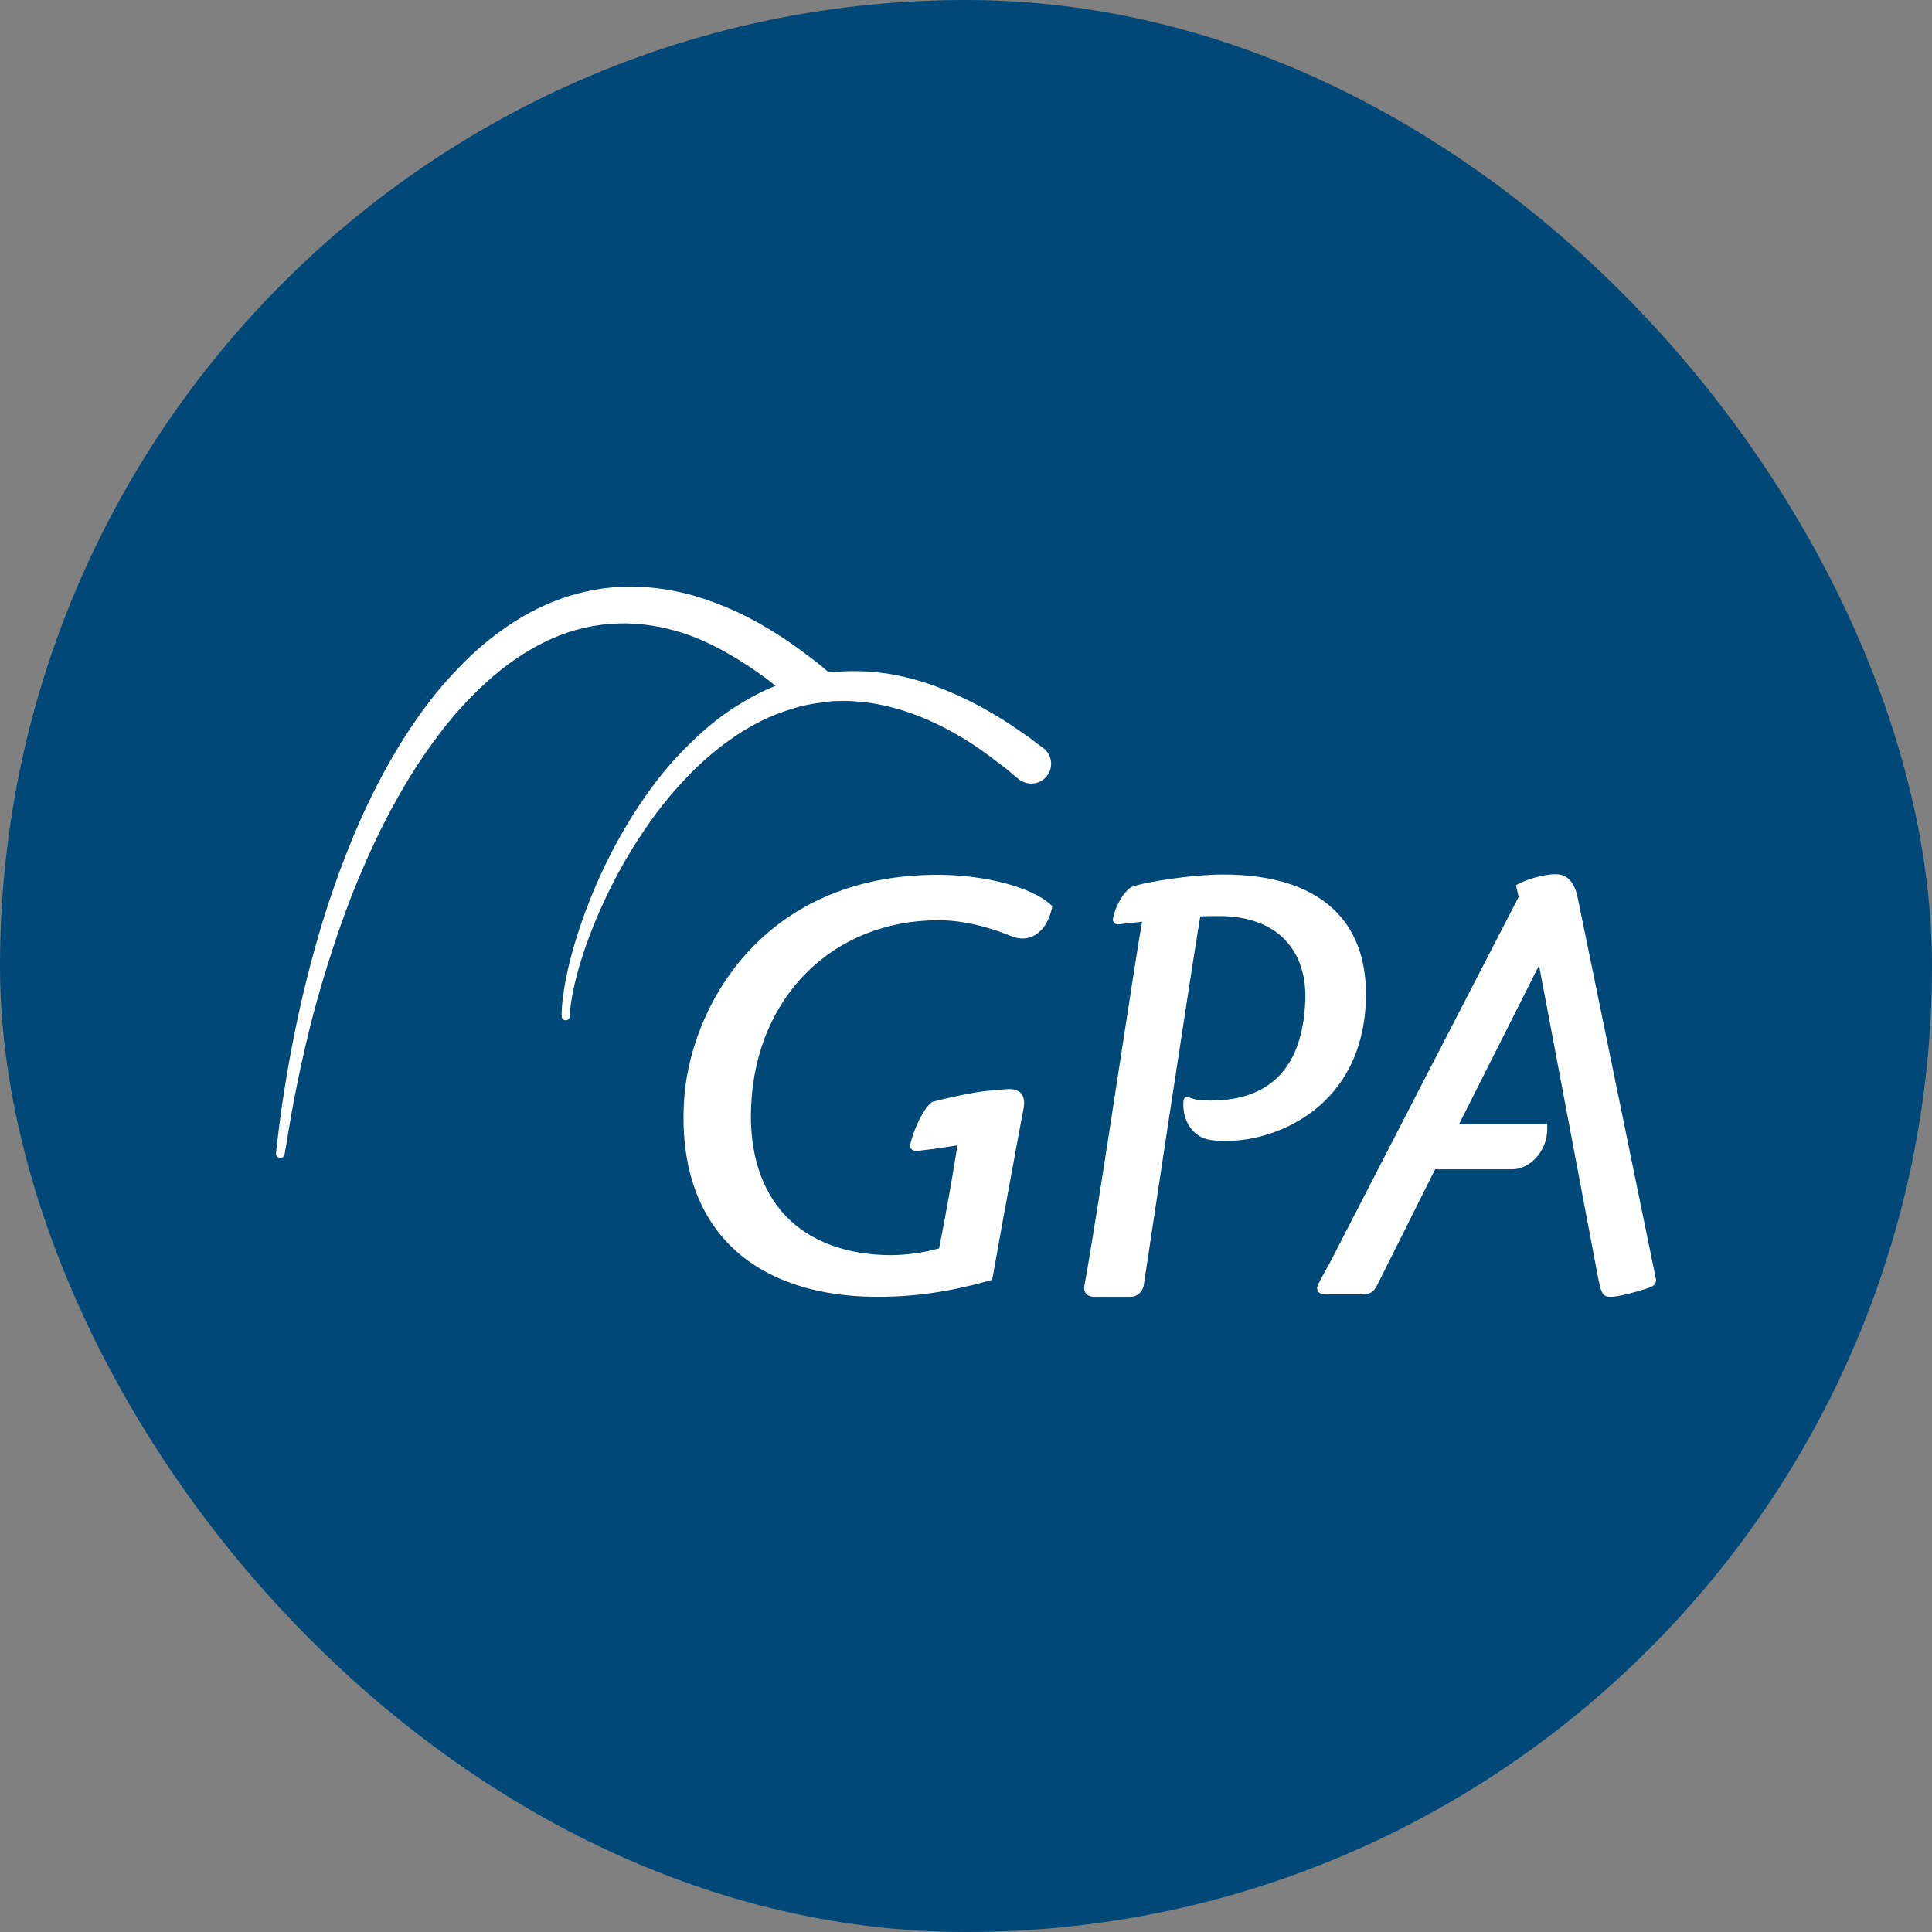 <svg width="40" height="40" viewBox="0 0 40 40" fill="none" xmlns="http://www.w3.org/2000/svg">
<rect x="0" y="0" width="40" height="40" fill="#808080" stroke="none"/>
<g clip-path="url(#clip0_344_64)">
<path d="M0 0H40V40H0V0Z" fill="#004877"/>
<path d="M12.998 12.143C12.417 12.155 11.844 12.282 11.312 12.516C10.766 12.756 10.258 13.108 9.809 13.518C9.365 13.932 8.967 14.392 8.623 14.892C8.277 15.389 7.974 15.914 7.713 16.444C7.45 16.971 7.23 17.509 7.034 18.033C6.849 18.535 6.684 19.044 6.54 19.56C6.41 20.021 6.293 20.485 6.191 20.953C6.038 21.652 5.912 22.358 5.813 23.067C5.779 23.322 5.754 23.521 5.739 23.66C5.723 23.797 5.715 23.873 5.715 23.873C5.713 23.884 5.714 23.896 5.717 23.907C5.719 23.918 5.724 23.928 5.731 23.937C5.738 23.946 5.747 23.954 5.757 23.96C5.766 23.965 5.777 23.969 5.789 23.971C5.8 23.973 5.812 23.973 5.824 23.971C5.835 23.968 5.846 23.963 5.856 23.957C5.866 23.95 5.874 23.941 5.88 23.931C5.886 23.921 5.89 23.91 5.892 23.898C5.892 23.898 5.907 23.826 5.929 23.69C6.068 22.794 6.252 21.904 6.479 21.026C6.59 20.601 6.726 20.142 6.882 19.664C7.037 19.188 7.214 18.691 7.426 18.185C7.636 17.682 7.873 17.17 8.147 16.671C8.419 16.17 8.729 15.678 9.076 15.222C9.412 14.77 9.796 14.356 10.224 13.989C10.644 13.633 11.106 13.343 11.581 13.157C12.032 12.981 12.513 12.896 12.997 12.907C13.454 12.919 13.887 13.013 14.269 13.151C14.652 13.291 14.982 13.471 15.27 13.646C15.557 13.825 15.8 13.994 15.992 14.146L16.059 14.202C16.04 14.209 16.021 14.213 16.004 14.221C15.791 14.306 15.589 14.414 15.392 14.532C15.195 14.646 15.004 14.777 14.824 14.917C14.646 15.056 14.472 15.211 14.311 15.369C14.149 15.525 13.996 15.684 13.853 15.851C13.563 16.187 13.314 16.544 13.089 16.896C12.689 17.538 12.358 18.22 12.099 18.931C11.871 19.555 11.737 20.097 11.678 20.482C11.648 20.675 11.633 20.822 11.629 20.929C11.626 20.984 11.629 20.988 11.629 21.014V21.044C11.629 21.088 11.665 21.121 11.708 21.124C11.754 21.126 11.793 21.093 11.794 21.051C11.794 21.051 11.792 21.033 11.794 21.008L11.801 20.941C11.809 20.844 11.829 20.698 11.867 20.513C11.941 20.146 12.093 19.625 12.344 19.029C12.594 18.434 12.94 17.757 13.401 17.098C13.629 16.768 13.889 16.443 14.177 16.139C14.461 15.832 14.776 15.556 15.117 15.314C15.287 15.193 15.466 15.08 15.649 14.984C15.829 14.887 16.014 14.806 16.205 14.74C16.298 14.704 16.397 14.677 16.492 14.648C16.514 14.642 16.532 14.635 16.553 14.63C16.628 14.612 16.704 14.593 16.779 14.581C16.875 14.562 16.971 14.552 17.067 14.538C17.113 14.531 17.159 14.525 17.207 14.52C17.243 14.516 17.279 14.516 17.317 14.514H17.353C17.541 14.502 17.728 14.523 17.91 14.538C18.089 14.562 18.261 14.592 18.429 14.636C18.768 14.721 19.08 14.841 19.357 14.971C19.637 15.104 19.884 15.245 20.096 15.381C20.201 15.452 20.3 15.516 20.389 15.583C20.479 15.647 20.561 15.709 20.634 15.766C20.704 15.822 20.774 15.869 20.83 15.913C20.884 15.957 20.927 15.996 20.964 16.029C21.041 16.092 21.086 16.126 21.086 16.126L21.093 16.139C21.096 16.142 21.106 16.142 21.111 16.145C21.198 16.208 21.306 16.235 21.412 16.219C21.518 16.204 21.614 16.147 21.679 16.061C21.744 15.976 21.773 15.868 21.759 15.761C21.745 15.655 21.69 15.558 21.606 15.491C21.606 15.491 21.556 15.459 21.471 15.394C21.42 15.356 21.369 15.317 21.319 15.277L21.099 15.124C21.009 15.06 20.917 14.999 20.824 14.941C20.725 14.874 20.613 14.811 20.494 14.74C20.222 14.581 19.941 14.44 19.651 14.319C19.304 14.171 18.944 14.059 18.576 13.982C18.162 13.9 17.738 13.876 17.317 13.909C17.264 13.913 17.21 13.915 17.158 13.921C17.13 13.898 17.089 13.861 17.029 13.811C16.962 13.754 16.893 13.699 16.822 13.646C16.738 13.582 16.646 13.509 16.535 13.432C16.271 13.238 15.996 13.061 15.71 12.901C15.333 12.689 14.936 12.515 14.524 12.381C14.032 12.222 13.516 12.141 12.998 12.143ZM32.205 18.1C31.974 18.1 31.646 18.196 31.472 18.283L31.387 18.326L31.442 18.57C30.134 21.098 28.829 23.627 27.526 26.158C27.393 26.389 27.299 26.574 27.299 26.574C27.264 26.635 27.262 26.691 27.287 26.732C27.314 26.78 27.373 26.8 27.471 26.8H28.155C28.396 26.8 28.439 26.74 28.509 26.616L29.713 24.209H31.32C31.692 24.2 32.026 23.822 32.034 23.396V23.275H30.208L31.864 19.988L33.092 26.482C33.159 26.801 33.189 26.849 33.354 26.849C33.504 26.849 33.814 26.763 34.039 26.696L34.148 26.659C34.249 26.629 34.299 26.559 34.283 26.476L32.651 18.521C32.549 18.146 32.349 18.1 32.205 18.1ZM25.32 18.106C24.713 18.106 23.743 18.249 23.427 18.363L23.414 18.369C23.217 18.511 23.064 18.847 23.041 19.034C23.041 19.084 23.079 19.139 23.151 19.139C23.16 19.139 23.225 19.13 23.316 19.12H23.329C23.426 19.111 23.547 19.093 23.646 19.084C23.548 19.623 23.344 20.987 23.121 22.425C22.859 24.14 22.583 25.908 22.449 26.634C22.444 26.659 22.444 26.684 22.45 26.708C22.455 26.732 22.465 26.755 22.479 26.775C22.521 26.834 22.594 26.844 22.626 26.849H23.408C23.561 26.849 23.649 26.733 23.677 26.629C23.686 26.562 24.672 20.021 24.85 18.974C24.962 18.966 25.162 18.967 25.253 18.967C25.829 18.967 26.296 19.138 26.603 19.456C26.897 19.763 27.046 20.197 27.024 20.721C26.97 22.091 26.307 22.786 25.057 22.786C24.881 22.786 24.757 22.775 24.63 22.725C24.552 22.69 24.505 22.725 24.501 22.811C24.484 23.069 24.576 23.311 24.746 23.458C24.894 23.584 25.037 23.622 25.387 23.622C26.504 23.622 28.194 22.859 28.277 20.745C28.31 19.969 28.111 19.344 27.679 18.894C27.178 18.373 26.382 18.106 25.32 18.106ZM19.413 18.112C15.72 18.112 14.247 20.943 14.159 22.847C14.095 24.037 14.404 25.033 15.056 25.724C15.744 26.453 16.809 26.842 18.129 26.849H18.184C18.942 26.849 19.651 26.746 20.469 26.519L20.537 26.5L20.555 26.427C20.591 26.229 20.657 25.85 20.738 25.406C20.918 24.426 21.142 23.199 21.197 22.926C21.207 22.836 21.213 22.721 21.142 22.639C21.088 22.575 21.004 22.549 20.892 22.548C20.811 22.548 20.413 22.586 20.341 22.596C19.903 22.657 19.314 22.809 19.309 22.811L19.297 22.816C19.075 22.976 18.867 23.548 18.844 23.709C18.84 23.734 18.837 23.754 18.85 23.769C18.877 23.805 18.922 23.831 18.972 23.831L19.174 23.806C19.317 23.792 19.682 23.736 19.822 23.714C19.816 23.744 19.812 23.781 19.804 23.831C19.696 24.505 19.576 25.177 19.443 25.846C19.116 25.936 18.779 25.984 18.441 25.987C17.521 25.981 16.767 25.701 16.266 25.174C15.749 24.627 15.505 23.836 15.552 22.884C15.656 20.631 17.25 19.053 19.43 19.053H19.455C20.119 19.057 20.724 19.298 20.922 19.376C20.999 19.41 21.082 19.428 21.166 19.431C21.512 19.431 21.703 19.121 21.771 18.833L21.789 18.76L21.734 18.711C21.332 18.364 20.393 18.117 19.449 18.112H19.413Z" fill="white"/>
</g>
<defs>
<clipPath id="clip0_344_64">
<rect width="40" height="40" rx="20" fill="white"/>
</clipPath>
</defs>
</svg>
